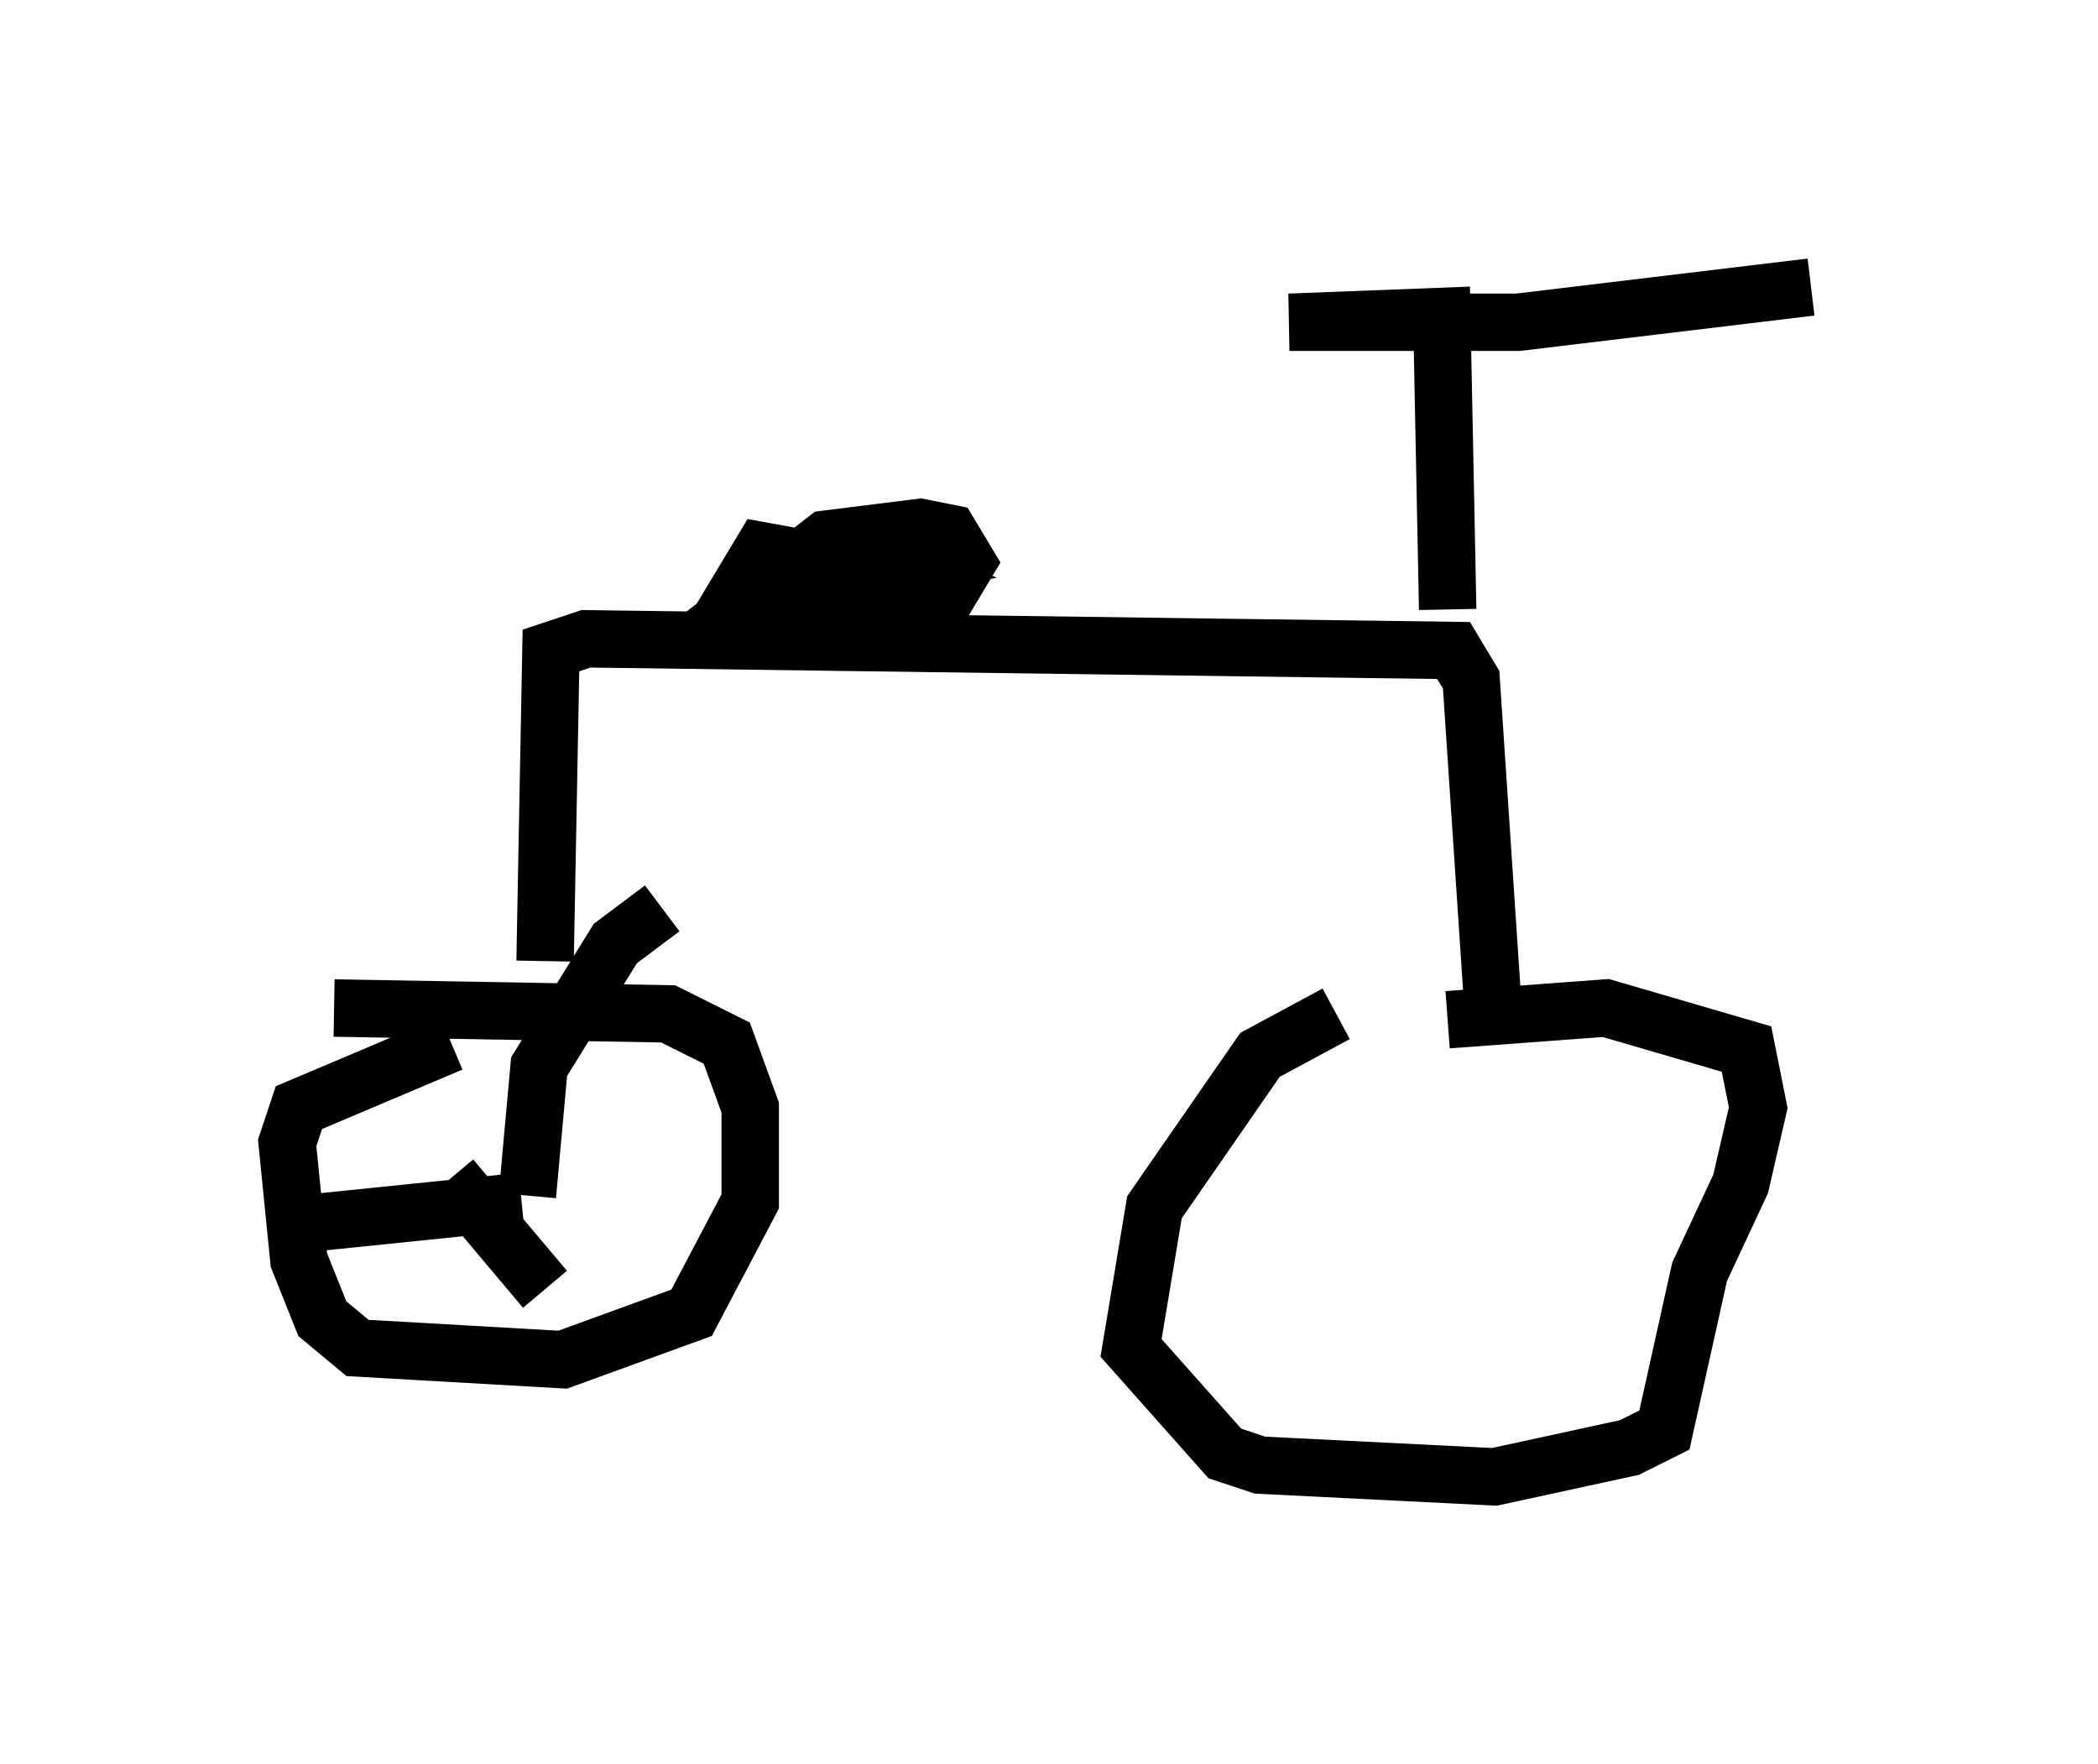 <?xml version="1.0" encoding="utf-8" ?>
<svg baseProfile="full" height="30.723" version="1.1" width="36.542" xmlns="http://www.w3.org/2000/svg" xmlns:ev="http://www.w3.org/2001/xml-events" xmlns:xlink="http://www.w3.org/1999/xlink"><defs /><rect fill="white" height="30.723" width="36.542" x="0" y="0" /><path d="M25.927, 17.454 m-2.654, 0.204 l-1.327, 0.715 -1.838, 2.654 l-0.408, 2.45 1.633, 1.838 l0.613, 0.204 4.083, 0.204 l2.348, -0.51 0.613, -0.306 l0.613, -2.756 0.715, -1.531 l0.306, -1.327 -0.204, -1.021 l-2.45, -0.715 -2.756, 0.204 m-17.354, 0.408 l-2.654, 1.123 -0.204, 0.613 l0.204, 2.042 0.408, 1.021 l0.613, 0.51 3.573, 0.204 l2.246, -0.817 1.021, -1.94 l0.0, -1.633 -0.408, -1.123 l-1.021, -0.51 -5.819, -0.102 m3.675, -0.817 l0.102, -5.41 0.613, -0.204 l15.109, 0.204 0.306, 0.51 l0.408, 6.125 m-0.817, -7.35 l-0.102, -5.104 -2.654, 0.102 l3.981, 0.0 5.104, -0.613 m-17.15, 4.798 l-1.123, -0.204 -0.613, 1.021 l0.51, 0.306 3.369, -0.613 l0.306, -0.51 -0.306, -0.51 l-0.51, -0.102 -1.633, 0.204 l-0.919, 0.715 1.633, -0.102 l0.51, -0.102 -0.51, -0.204 l0.51, 0.0 -2.348, 0.102 l3.675, -0.102 -3.165, 0.51 m-4.594, 10.617 l0.204, -2.246 1.327, -2.144 l0.817, -0.613 m-2.45, 5.104 l-3.981, 0.408 m2.756, -0.817 l1.633, 1.94 " fill="none" stroke="black" stroke-width="1" /></svg>